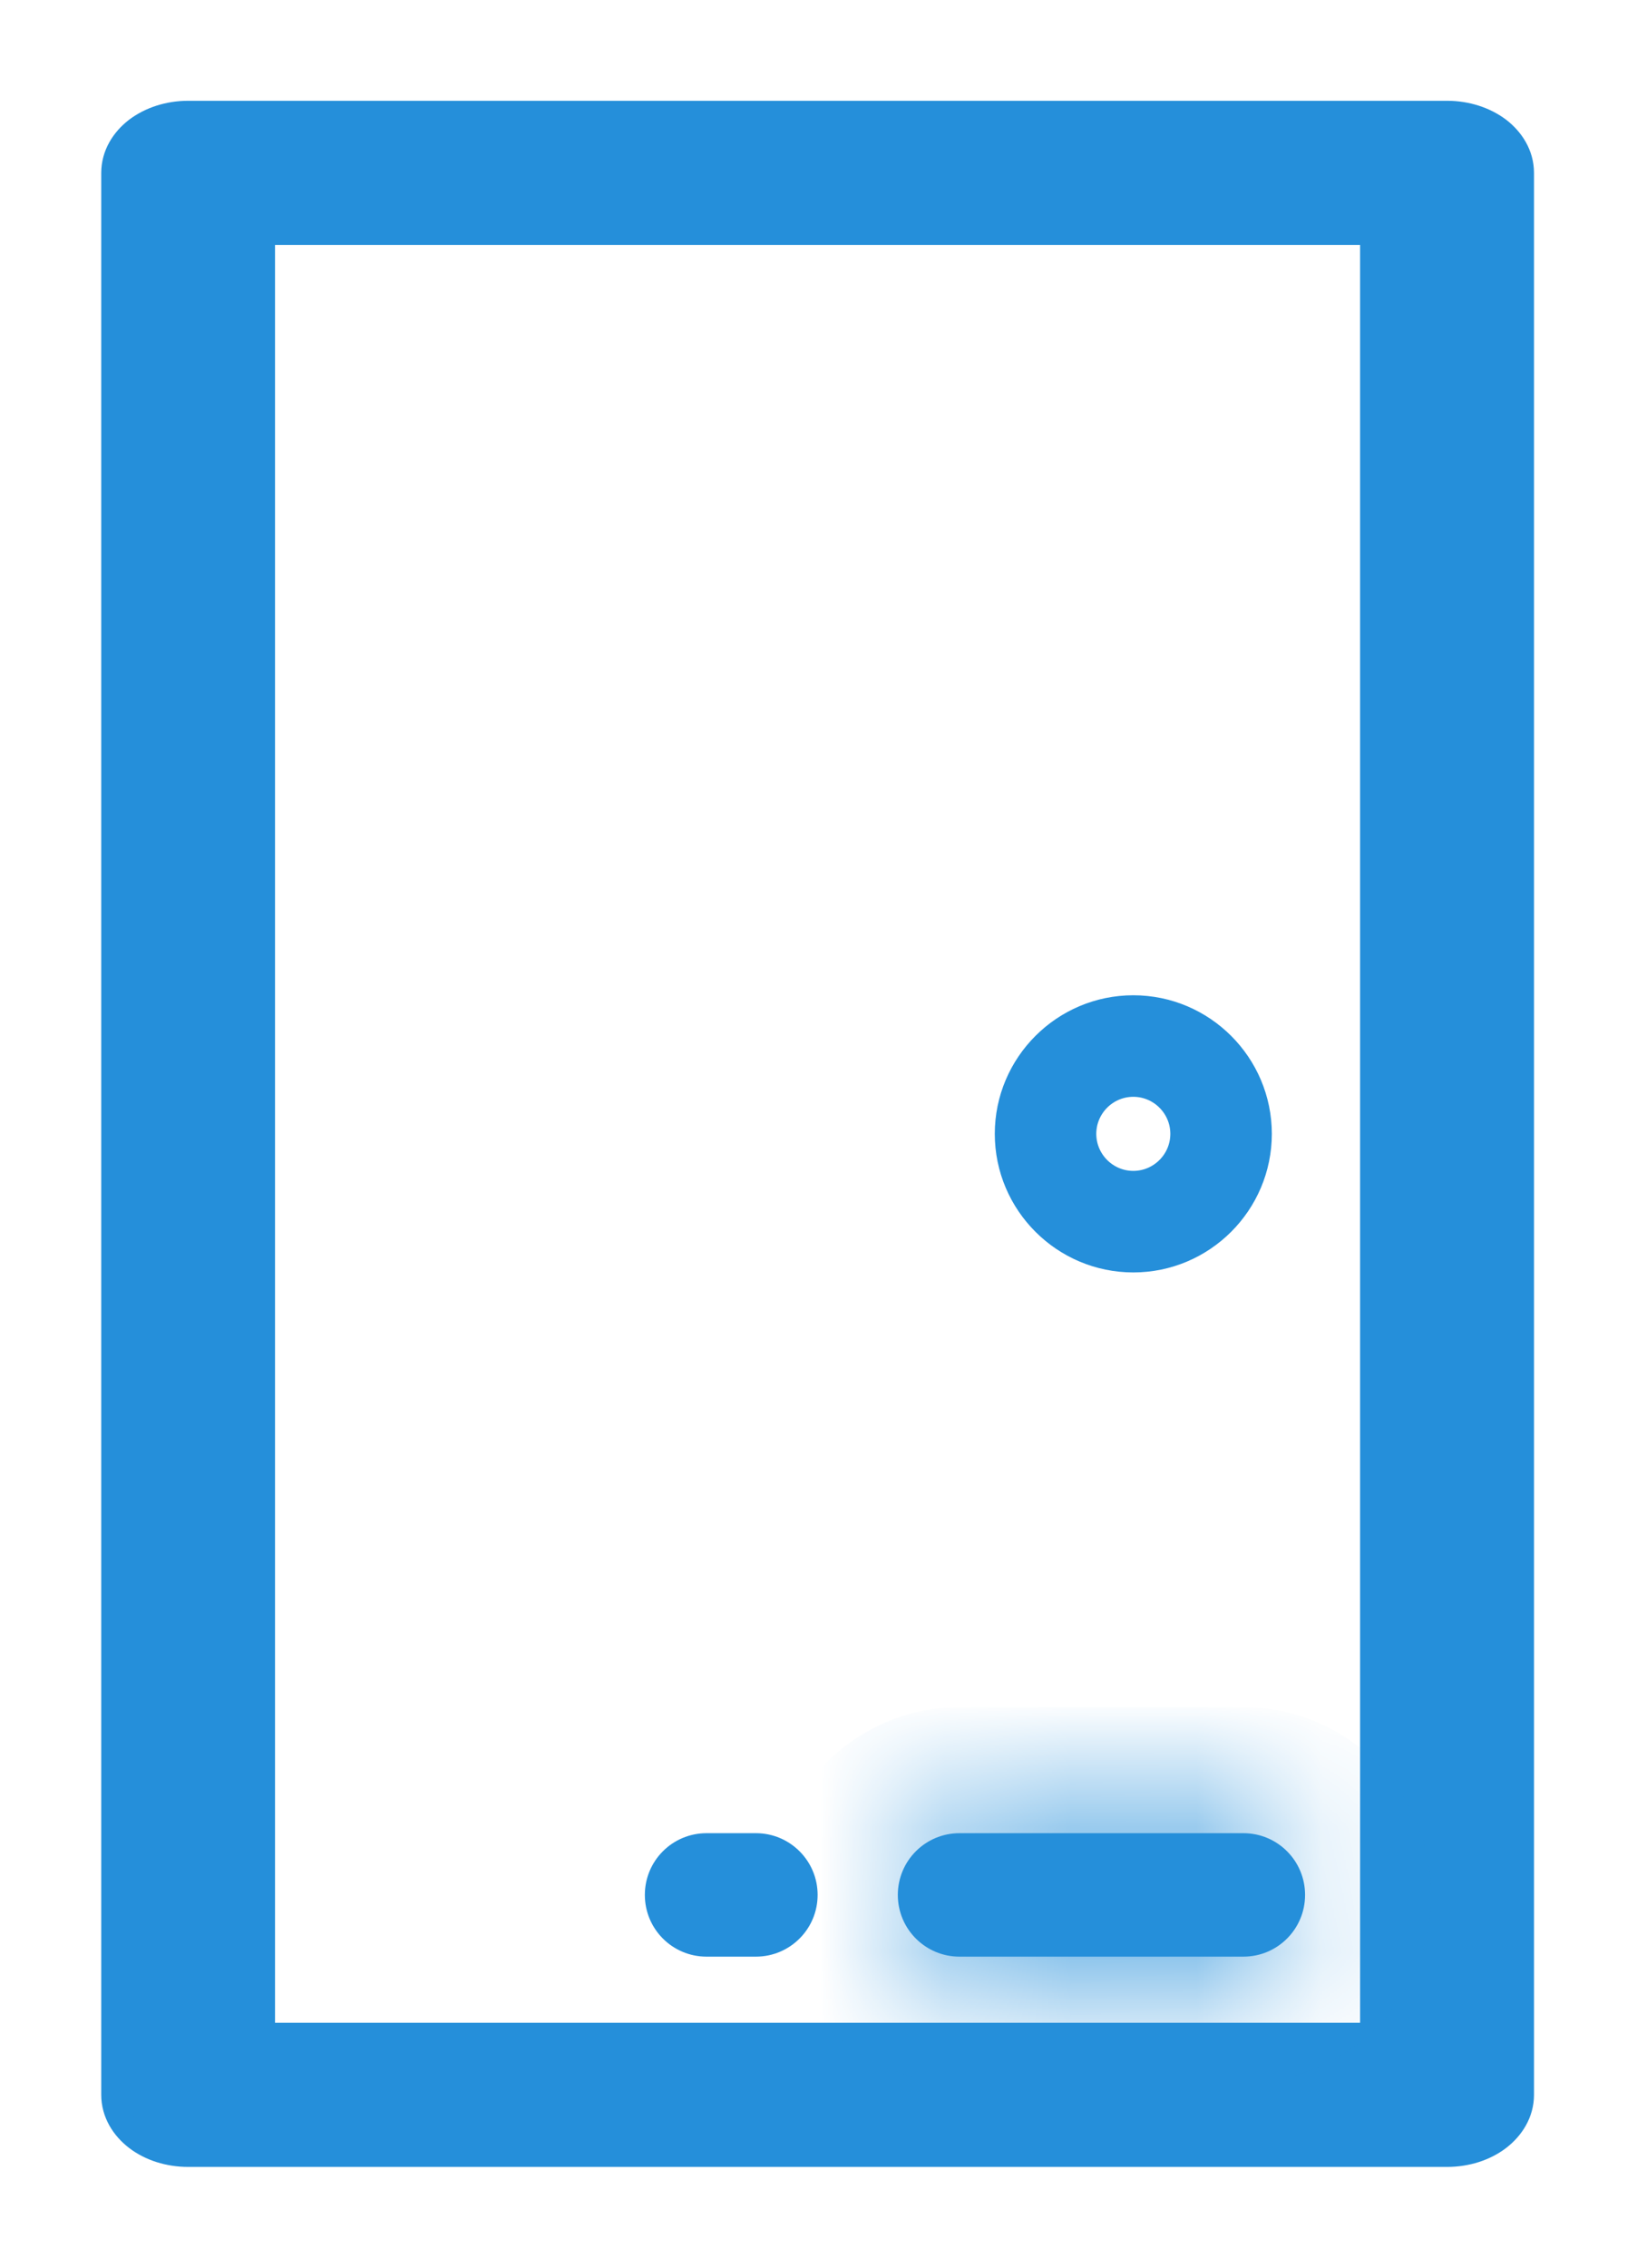 <svg width="13" height="18" viewBox="0 0 13 18" fill="none" xmlns="http://www.w3.org/2000/svg">
<path d="M10.901 16.156H2.084V1.844H10.901V16.156ZM11.492 0.9H1.494C1.339 0.9 1.195 0.948 1.087 1.029C0.98 1.111 0.904 1.231 0.904 1.372V16.628C0.904 16.769 0.98 16.889 1.087 16.971C1.195 17.053 1.339 17.1 1.494 17.1H11.492C11.647 17.1 11.791 17.053 11.899 16.971C12.006 16.889 12.082 16.769 12.082 16.628V1.372C12.082 1.231 12.006 1.111 11.899 1.029C11.791 0.948 11.647 0.9 11.492 0.9Z" fill="#258FDA" stroke="#258FDA" stroke-width="0.2"/>
<path d="M9 8C8.449 8 8 8.449 8 9C8 9.551 8.449 10 9 10C9.551 10 10 9.551 10 9C10 8.449 9.551 8 9 8ZM9 9.394C8.783 9.394 8.606 9.217 8.606 9C8.606 8.783 8.783 8.606 9 8.606C9.217 8.606 9.394 8.783 9.394 9C9.394 9.217 9.217 9.394 9 9.394Z" fill="#258FDA" stroke="#258FDA" stroke-width="0.2"/>
<path d="M6.003 14.551H5.611C5.34 14.551 5.121 14.77 5.121 15.041C5.121 15.312 5.34 15.531 5.611 15.531H6.003C6.273 15.531 6.493 15.312 6.493 15.041C6.493 14.77 6.273 14.551 6.003 14.551Z" fill="#258FDA"/>
<mask id="path-4-inside-1_388_343" fill="white">
<path d="M9.874 14.551H7.62C7.349 14.551 7.13 14.77 7.13 15.041C7.13 15.312 7.349 15.531 7.62 15.531H9.874C10.145 15.531 10.364 15.312 10.364 15.041C10.364 14.77 10.145 14.551 9.874 14.551Z"/>
</mask>
<path d="M9.874 14.551H7.62C7.349 14.551 7.13 14.77 7.13 15.041C7.13 15.312 7.349 15.531 7.62 15.531H9.874C10.145 15.531 10.364 15.312 10.364 15.041C10.364 14.77 10.145 14.551 9.874 14.551Z" fill="#258FDA"/>
<path d="M9.874 13.551H7.62V15.551H9.874V13.551ZM7.62 13.551C6.797 13.551 6.13 14.218 6.13 15.041H8.13C8.13 15.322 7.902 15.551 7.62 15.551V13.551ZM6.13 15.041C6.13 15.864 6.797 16.531 7.62 16.531V14.531C7.902 14.531 8.13 14.759 8.13 15.041H6.13ZM7.62 16.531H9.874V14.531H7.62V16.531ZM9.874 16.531C10.697 16.531 11.364 15.864 11.364 15.041H9.364C9.364 14.759 9.593 14.531 9.874 14.531V16.531ZM11.364 15.041C11.364 14.218 10.697 13.551 9.874 13.551V15.551C9.593 15.551 9.364 15.322 9.364 15.041H11.364Z" fill="#258FDA" mask="url(#path-4-inside-1_388_343)"/>
</svg>
